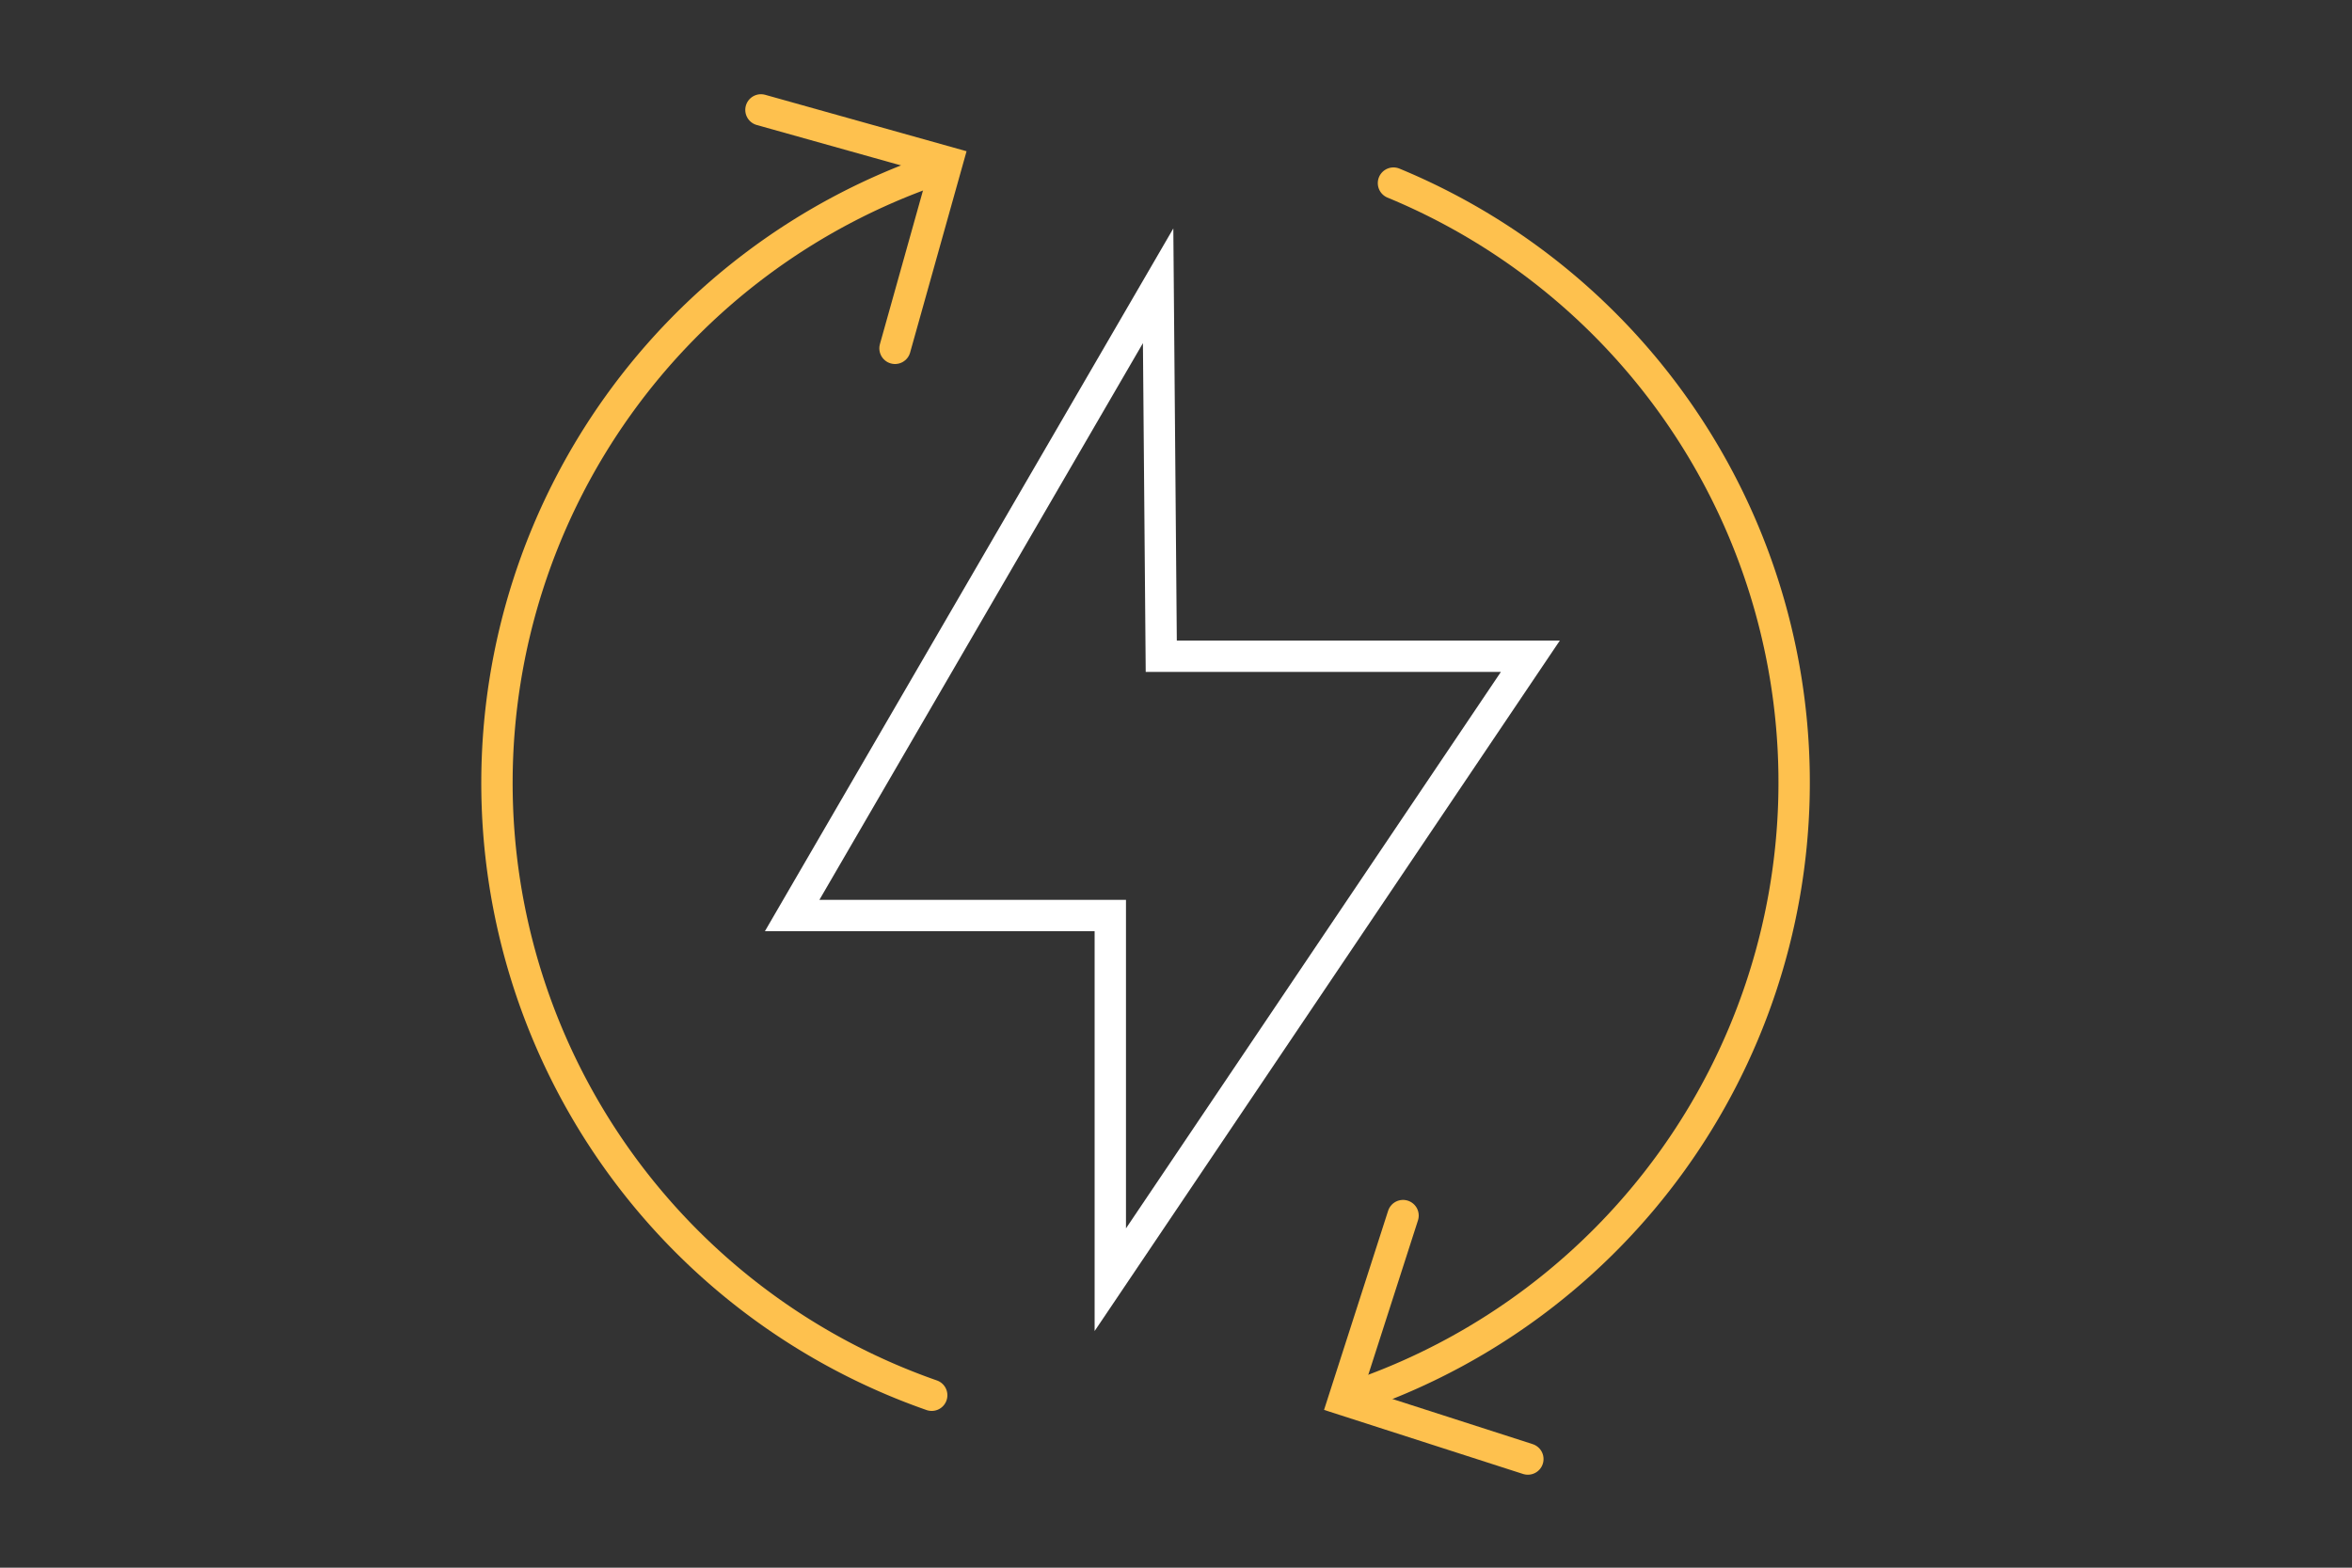 <svg id="Layer_1" data-name="Layer 1" xmlns="http://www.w3.org/2000/svg" xmlns:xlink="http://www.w3.org/1999/xlink" viewBox="0 0 150 100"><rect x="0" y="0" width="150" height="100" fill="#333333" stroke="none"/><defs><style>.cls-1,.cls-4,.cls-5{fill:none;}.cls-2{clip-path:url(#clip-path);}.cls-3{fill:url(#linear-gradient);}.cls-4{stroke:#fff;}.cls-4,.cls-5{stroke-miterlimit:10;stroke-width:2px;}.cls-5{stroke:#fec14e;stroke-linecap:round;}</style><clipPath id="clip-path"><rect class="cls-1" x="-1974.67" y="-84.55" width="1677.33" height="790.19"/></clipPath><linearGradient id="linear-gradient" x1="13.34" y1="-89.42" x2="13.34" y2="705.64" gradientUnits="userSpaceOnUse"><stop offset="0" stop-color="#d7e4f7"/><stop offset="0.82" stop-color="#ebf2fb"/><stop offset="1" stop-color="#f0f5fc"/></linearGradient></defs><title>lottieflow</title><g class="cls-2"><path class="cls-3" d="M1008.34,528C493.68,528,417-89.42,13.34-89.42c-512.86,0-461.4,617.44-995,617.44-514.66,0-591.35-617.44-995-617.44V705.64h3980V-89.42C1490.48-89.42,1541.94,528,1008.34,528Z"/></g><polygon class="cls-4" points="73.86 18.23 50.52 58.4 70.81 58.4 70.81 81.63 97.6 41.86 74.06 41.86 73.86 18.23"/><path class="cls-5" d="M59.42,89a41.37,41.37,0,0,1,.2-78.18"/><path class="cls-5" d="M88.87,11.68a41.37,41.37,0,0,1-1.8,77.15"/><polyline class="cls-5" points="48.53 7.01 60.41 10.34 57.08 22.22"/><polyline class="cls-5" points="97.44 93.07 85.7 89.29 89.48 77.54"/></svg>